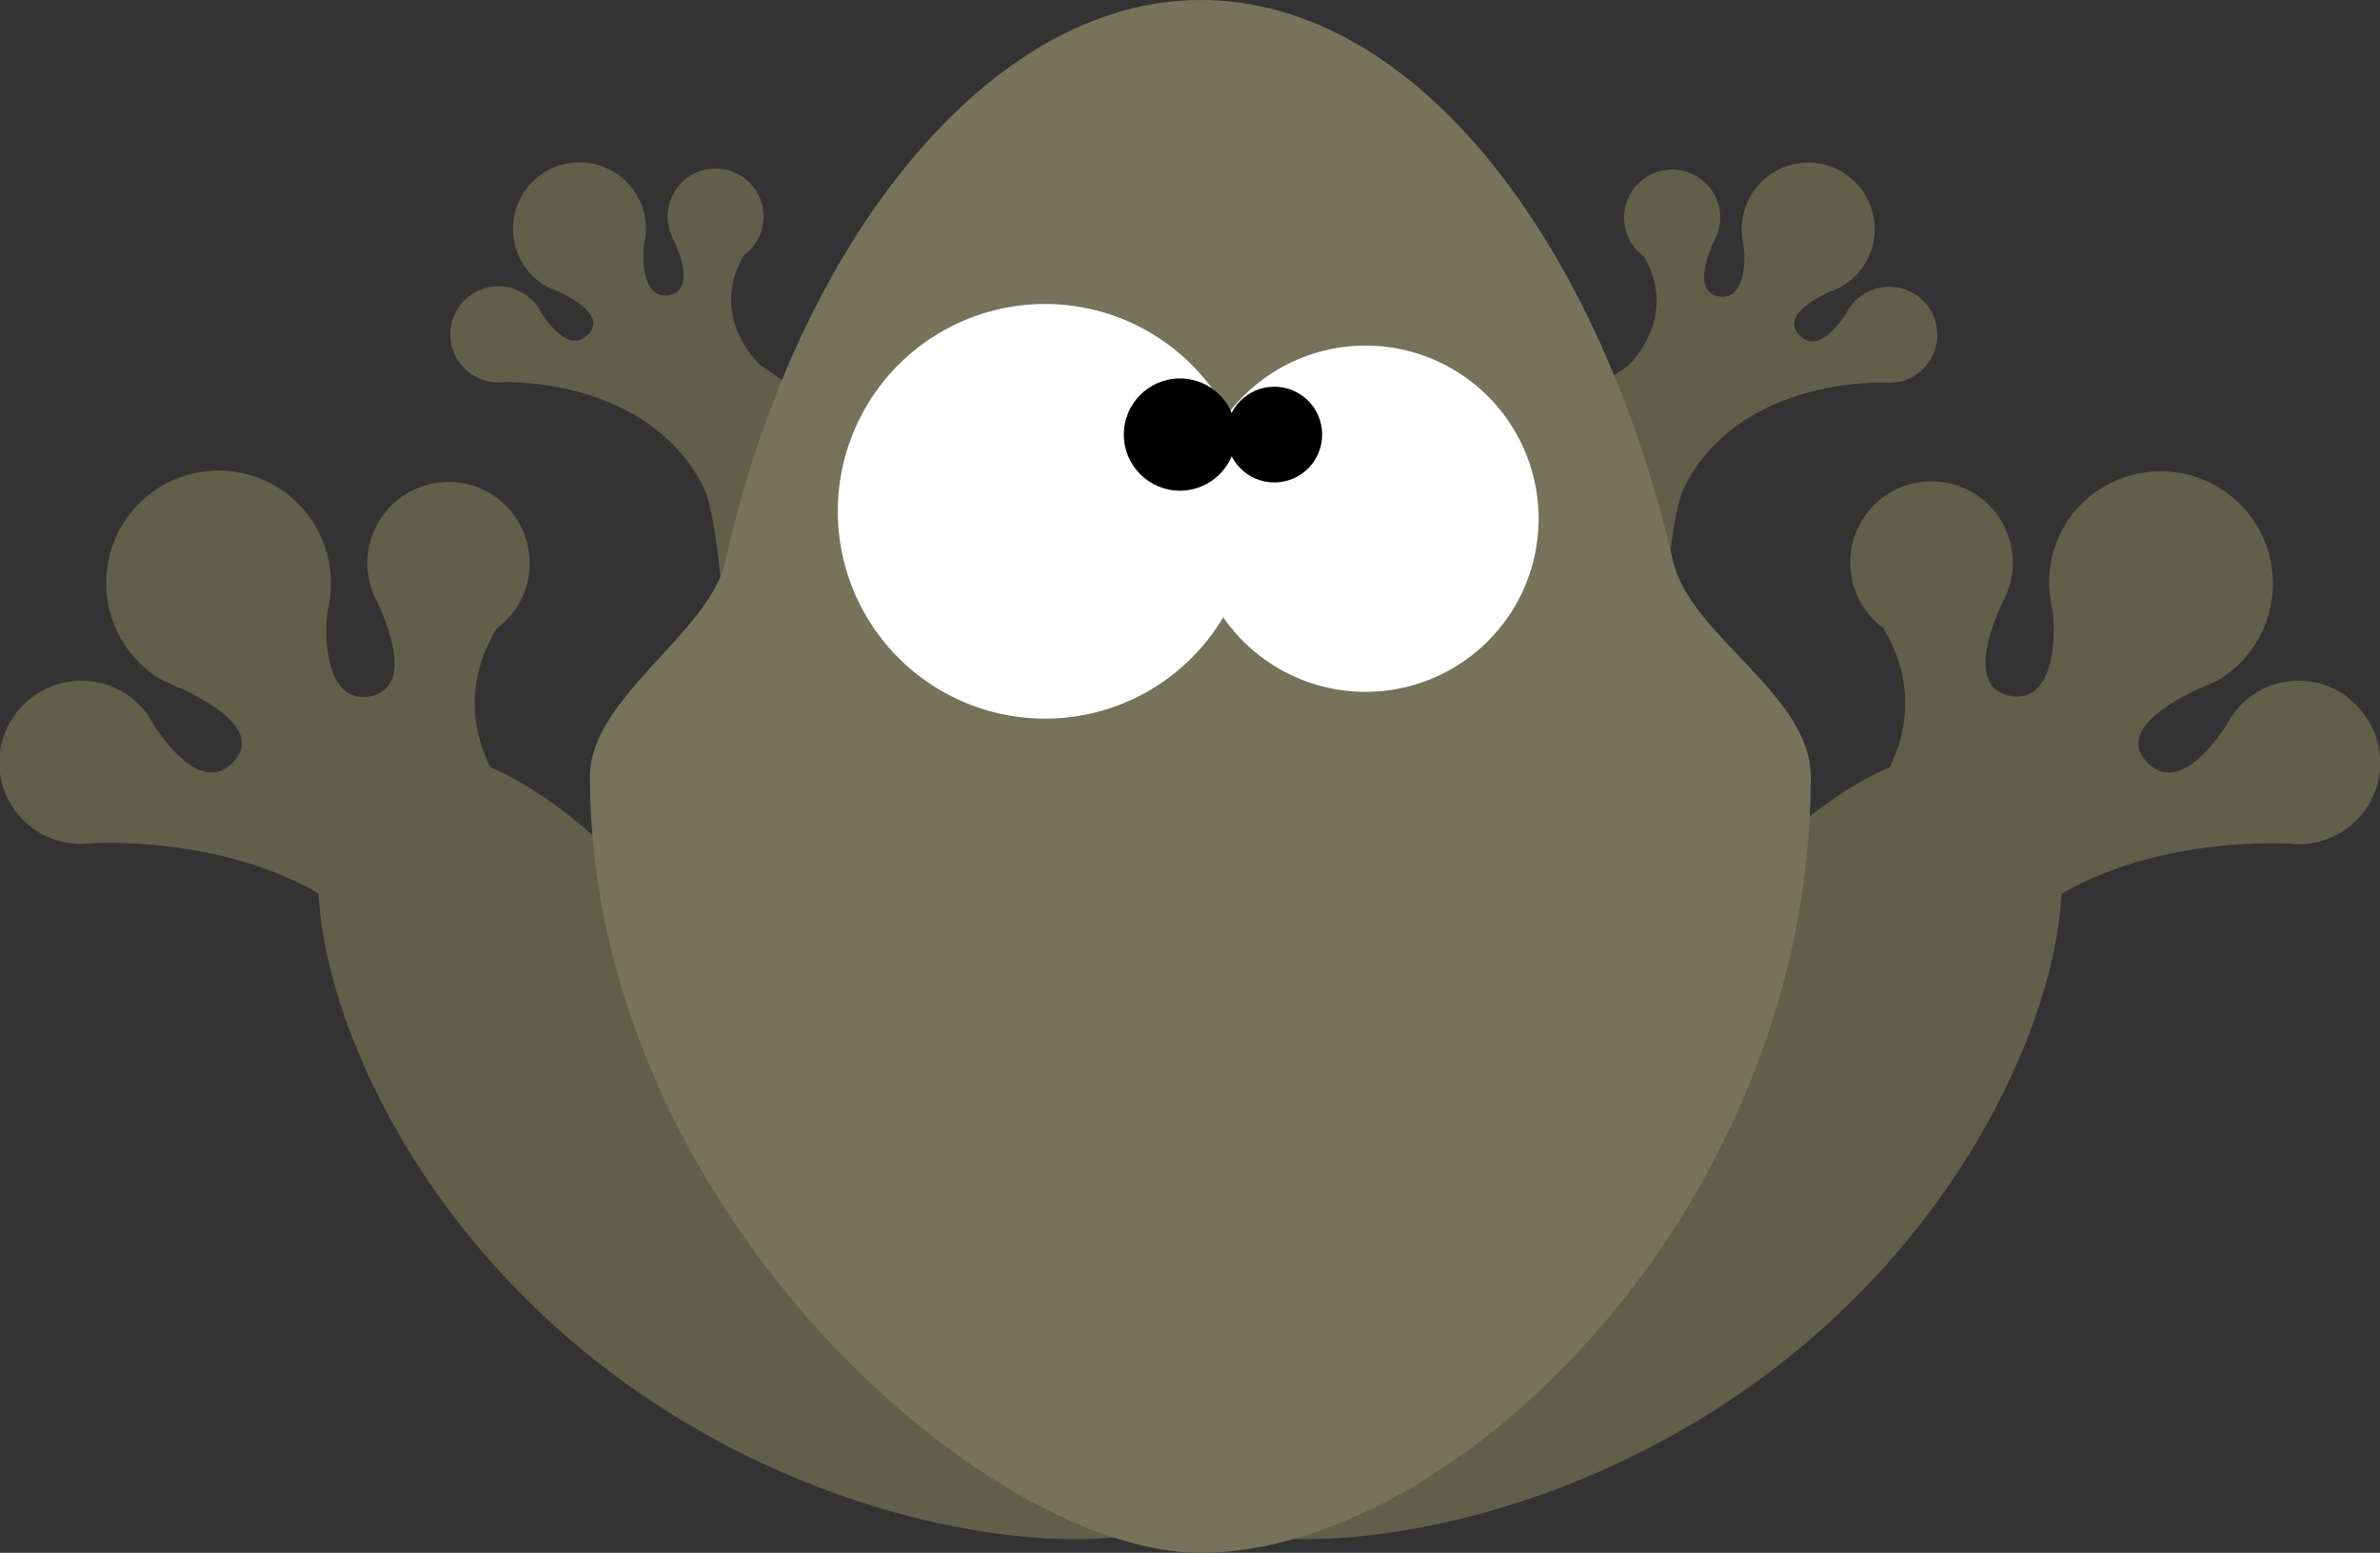<svg xmlns="http://www.w3.org/2000/svg" viewBox="0 0 250.66 163.51"><rect x="0" y="0" width="250.66" height="163.51" fill="#333333" stroke="none"/><defs><style>.cls-1{fill:#60604a;}.cls-2{fill:#75745b;}.cls-3{fill:#fff;}</style></defs><title>crapaud_menu</title><g id="Calque_2" data-name="Calque 2"><g id="Calque_2-2" data-name="Calque 2"><path class="cls-1" d="M177.39,51.29c5.88-11.67,21.06-11,21.06-11l0,0a5.06,5.06,0,1,0-3.58-8,5.34,5.34,0,0,0-.41.68c-.9,1.38-3.11,4.24-4.95,2.31s1.44-3.72,3.2-4.57a6.18,6.18,0,0,0,1-.43l.06,0h0a7,7,0,1,0-10.29-5.4h0s0,.05,0,.07a6,6,0,0,0,.16.93c.32,2.61-.29,6-2.87,5.27-2.42-.69-.83-4.54-.21-5.84l.2-.4v0h0a5.06,5.06,0,1,0-7.63,2.09c3.79,6.43-1.59,11.52-1.8,11.61l-3.26,2.27,7,26.22S175.81,54.41,177.39,51.29Z"/><path class="cls-1" d="M74.09,51.29C68.2,39.62,53,40.24,53,40.24v0a5.06,5.06,0,1,1,3.59-8,6.82,6.82,0,0,1,.41.68c.89,1.38,3.1,4.24,4.94,2.31s-1.44-3.72-3.2-4.57a6.07,6.07,0,0,1-1-.43l-.06,0h0a7.08,7.08,0,0,1-2.3-2A7,7,0,1,1,68,24.75h0s0,.05,0,.07a7.58,7.58,0,0,1-.17.93c-.32,2.61.3,6,2.87,5.27,2.42-.69.83-4.54.21-5.84a3.62,3.62,0,0,1-.19-.4l0,0h0a5.05,5.05,0,1,1,7.63,2.09c-3.8,6.43,1.59,11.52,1.79,11.61l3.27,2.27L76.38,66.93S75.66,54.41,74.09,51.29Z"/><path class="cls-1" d="M247.16,73.34a8.53,8.53,0,0,0-12.66,3c-1.52,2.33-5.26,7.17-8.37,3.92s2.44-6.31,5.42-7.73a12.93,12.93,0,0,0,1.66-.74l.11,0h0A11.83,11.83,0,1,0,218.1,54.35a11.77,11.77,0,0,0-2.21,8.23h0l0,.11a12.16,12.16,0,0,0,.28,1.58c.54,4.41-.5,10.15-4.86,8.91-4.1-1.16-1.4-7.68-.36-9.88.12-.22.24-.45.34-.68l0,0h0a8.56,8.56,0,1,0-12.92,3.53c6.42,10.89-2.69,19.49-3,19.66-18.52,9,2.64,42.5,10.28,21.74s35.64-18.7,35.64-18.7l0,0a8.56,8.56,0,0,0,5.9-15.42Z"/><path class="cls-1" d="M203.54,127.21c-25.18,33.87-67.41,38.45-77.12,32.85s35.05-32.94,46.72-53.15,29-32,38.7-26.45S217.46,108.47,203.54,127.21Z"/><path class="cls-1" d="M3.5,73.34a8.57,8.57,0,0,1,12,1.85,9.61,9.61,0,0,1,.69,1.14c1.52,2.33,5.26,7.17,8.37,3.92s-2.44-6.31-5.42-7.73a12.93,12.93,0,0,1-1.66-.74l-.11,0h0a11.83,11.83,0,1,1,17.41-9.15h0l0,.11a10.67,10.67,0,0,1-.28,1.58c-.54,4.41.5,10.15,4.86,8.91,4.1-1.16,1.4-7.68.36-9.88-.12-.22-.24-.45-.34-.68l0,0h0a8.55,8.55,0,1,1,12.91,3.53C45.84,77,55,85.6,55.3,85.77c18.52,9-2.64,42.5-10.28,21.74S9.38,88.81,9.38,88.81l0,0A8.56,8.56,0,0,1,3.5,73.34Z"/><path class="cls-1" d="M47.12,127.21c25.18,33.87,67.41,38.45,77.12,32.85s-35-32.94-46.72-53.15-29-32-38.7-26.45S33.2,108.47,47.12,127.21Z"/><path class="cls-2" d="M190.71,81.76c0,45.15-37.21,81.75-64.29,81.75-22.7,0-64.29-36.6-64.29-81.75,0-8.25,12.59-15.12,14.26-22.63C83.87,25.55,104.15,0,126.42,0c23,0,42.12,26,49.8,59.13C178,66.89,190.71,73.19,190.71,81.76Z"/><path class="cls-3" d="M143.83,36.39a18.22,18.22,0,0,0-14.5,7.18,21.83,21.83,0,1,0-.5,21.43,18.23,18.23,0,1,0,15-28.61Z"/><circle cx="124.27" cy="45.76" r="5.91"/><circle cx="134.21" cy="45.76" r="5.04"/></g></g></svg>